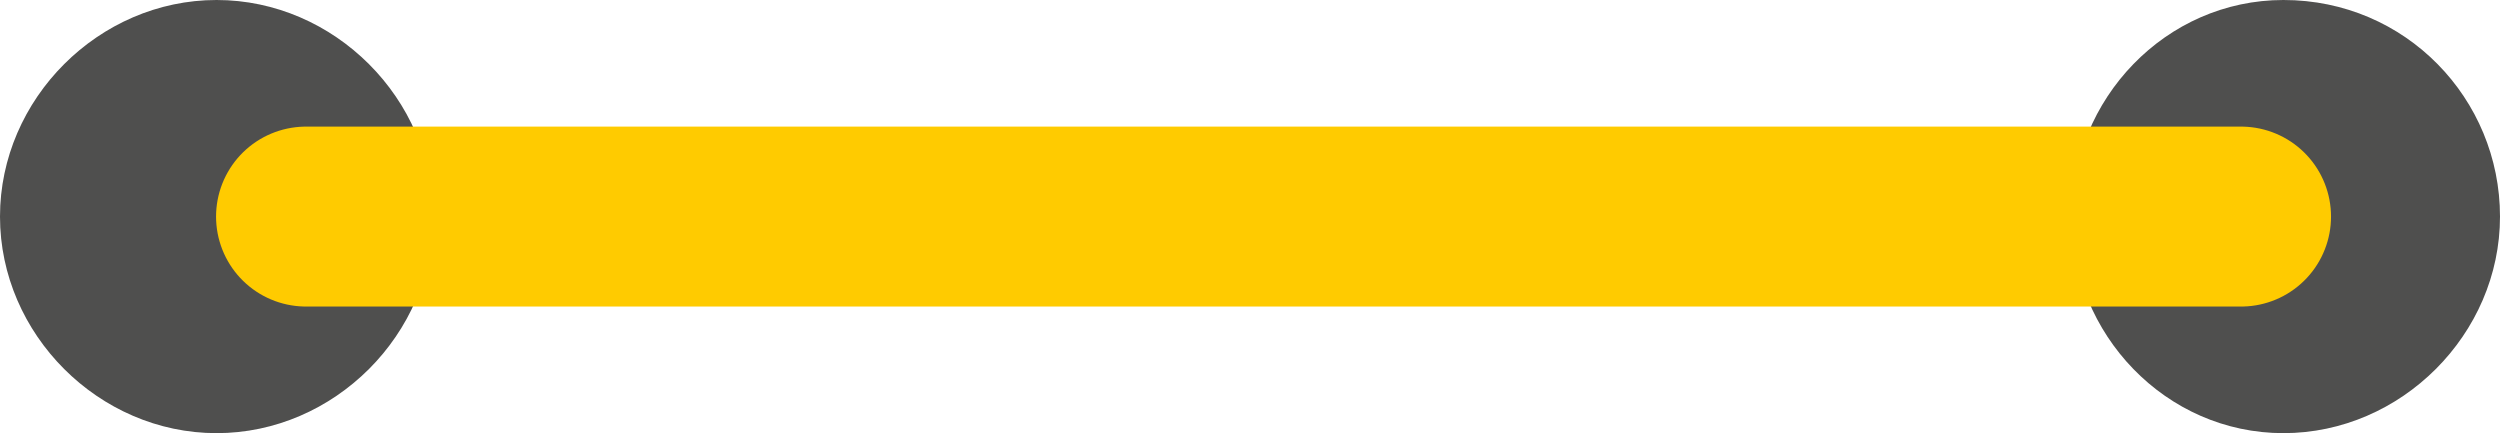 <?xml version="1.0" encoding="utf-8"?>
<!-- Generator: Adobe Illustrator 25.4.2, SVG Export Plug-In . SVG Version: 6.00 Build 0)  -->
<svg version="1.1" id="Capa_1" xmlns="http://www.w3.org/2000/svg" xmlns:xlink="http://www.w3.org/1999/xlink" x="0px" y="0px"
	 viewBox="0 0 53.1 9.2" style="enable-background:new 0 0 53.1 9.2;" xml:space="preserve">
<style type="text/css">
	.st0{clip-path:url(#SVGID_00000048485564843234350420000014221316343894717114_);fill:#4F4F4E;}
	.st1{clip-path:url(#SVGID_00000104695420565727394670000002137711342285843086_);fill:#4F4F4E;}
	
		.st2{clip-path:url(#SVGID_00000030466492116622941190000013658665176227905210_);fill:none;stroke:#FFCB00;stroke-width:3.822;stroke-linecap:round;}
</style>
<g>
	<g>
		<defs>
			<rect id="SVGID_1_" width="53.1" height="9.2"/>
		</defs>
		<clipPath id="SVGID_00000166646242703069585640000002686710636233764250_">
			<use xlink:href="#SVGID_1_"  style="overflow:visible;"/>
		</clipPath>
		<path style="clip-path:url(#SVGID_00000166646242703069585640000002686710636233764250_);fill:#4F4F4E;" d="M4.6,9.2
			c2.5,0,4.6-2.1,4.6-4.6S7.1,0,4.6,0S0,2.1,0,4.6S2.1,9.2,4.6,9.2"/>
	</g>
	<g>
		<defs>
			<rect id="SVGID_00000106843356268848267020000018168213016445430952_" width="53.1" height="9.2"/>
		</defs>
		<clipPath id="SVGID_00000109709818981227642620000007169756856929883276_">
			<use xlink:href="#SVGID_00000106843356268848267020000018168213016445430952_"  style="overflow:visible;"/>
		</clipPath>
		<path style="clip-path:url(#SVGID_00000109709818981227642620000007169756856929883276_);fill:#4F4F4E;" d="M48.5,9.2
			c2.5,0,4.6-2.1,4.6-4.6S51.1,0,48.5,0C46,0,44,2.1,44,4.6S46,9.2,48.5,9.2"/>
	</g>
	<g>
		<defs>
			<rect id="SVGID_00000097459379383008116940000005906741017152652682_" width="53.1" height="9.2"/>
		</defs>
		<clipPath id="SVGID_00000029045994510856083610000012190399282698687889_">
			<use xlink:href="#SVGID_00000097459379383008116940000005906741017152652682_"  style="overflow:visible;"/>
		</clipPath>
		
			<line style="clip-path:url(#SVGID_00000029045994510856083610000012190399282698687889_);fill:none;stroke:#FFCB00;stroke-width:3.822;stroke-linecap:round;" x1="6.5" y1="4.6" x2="47.6" y2="4.6"/>
	</g>
</g>
</svg>
